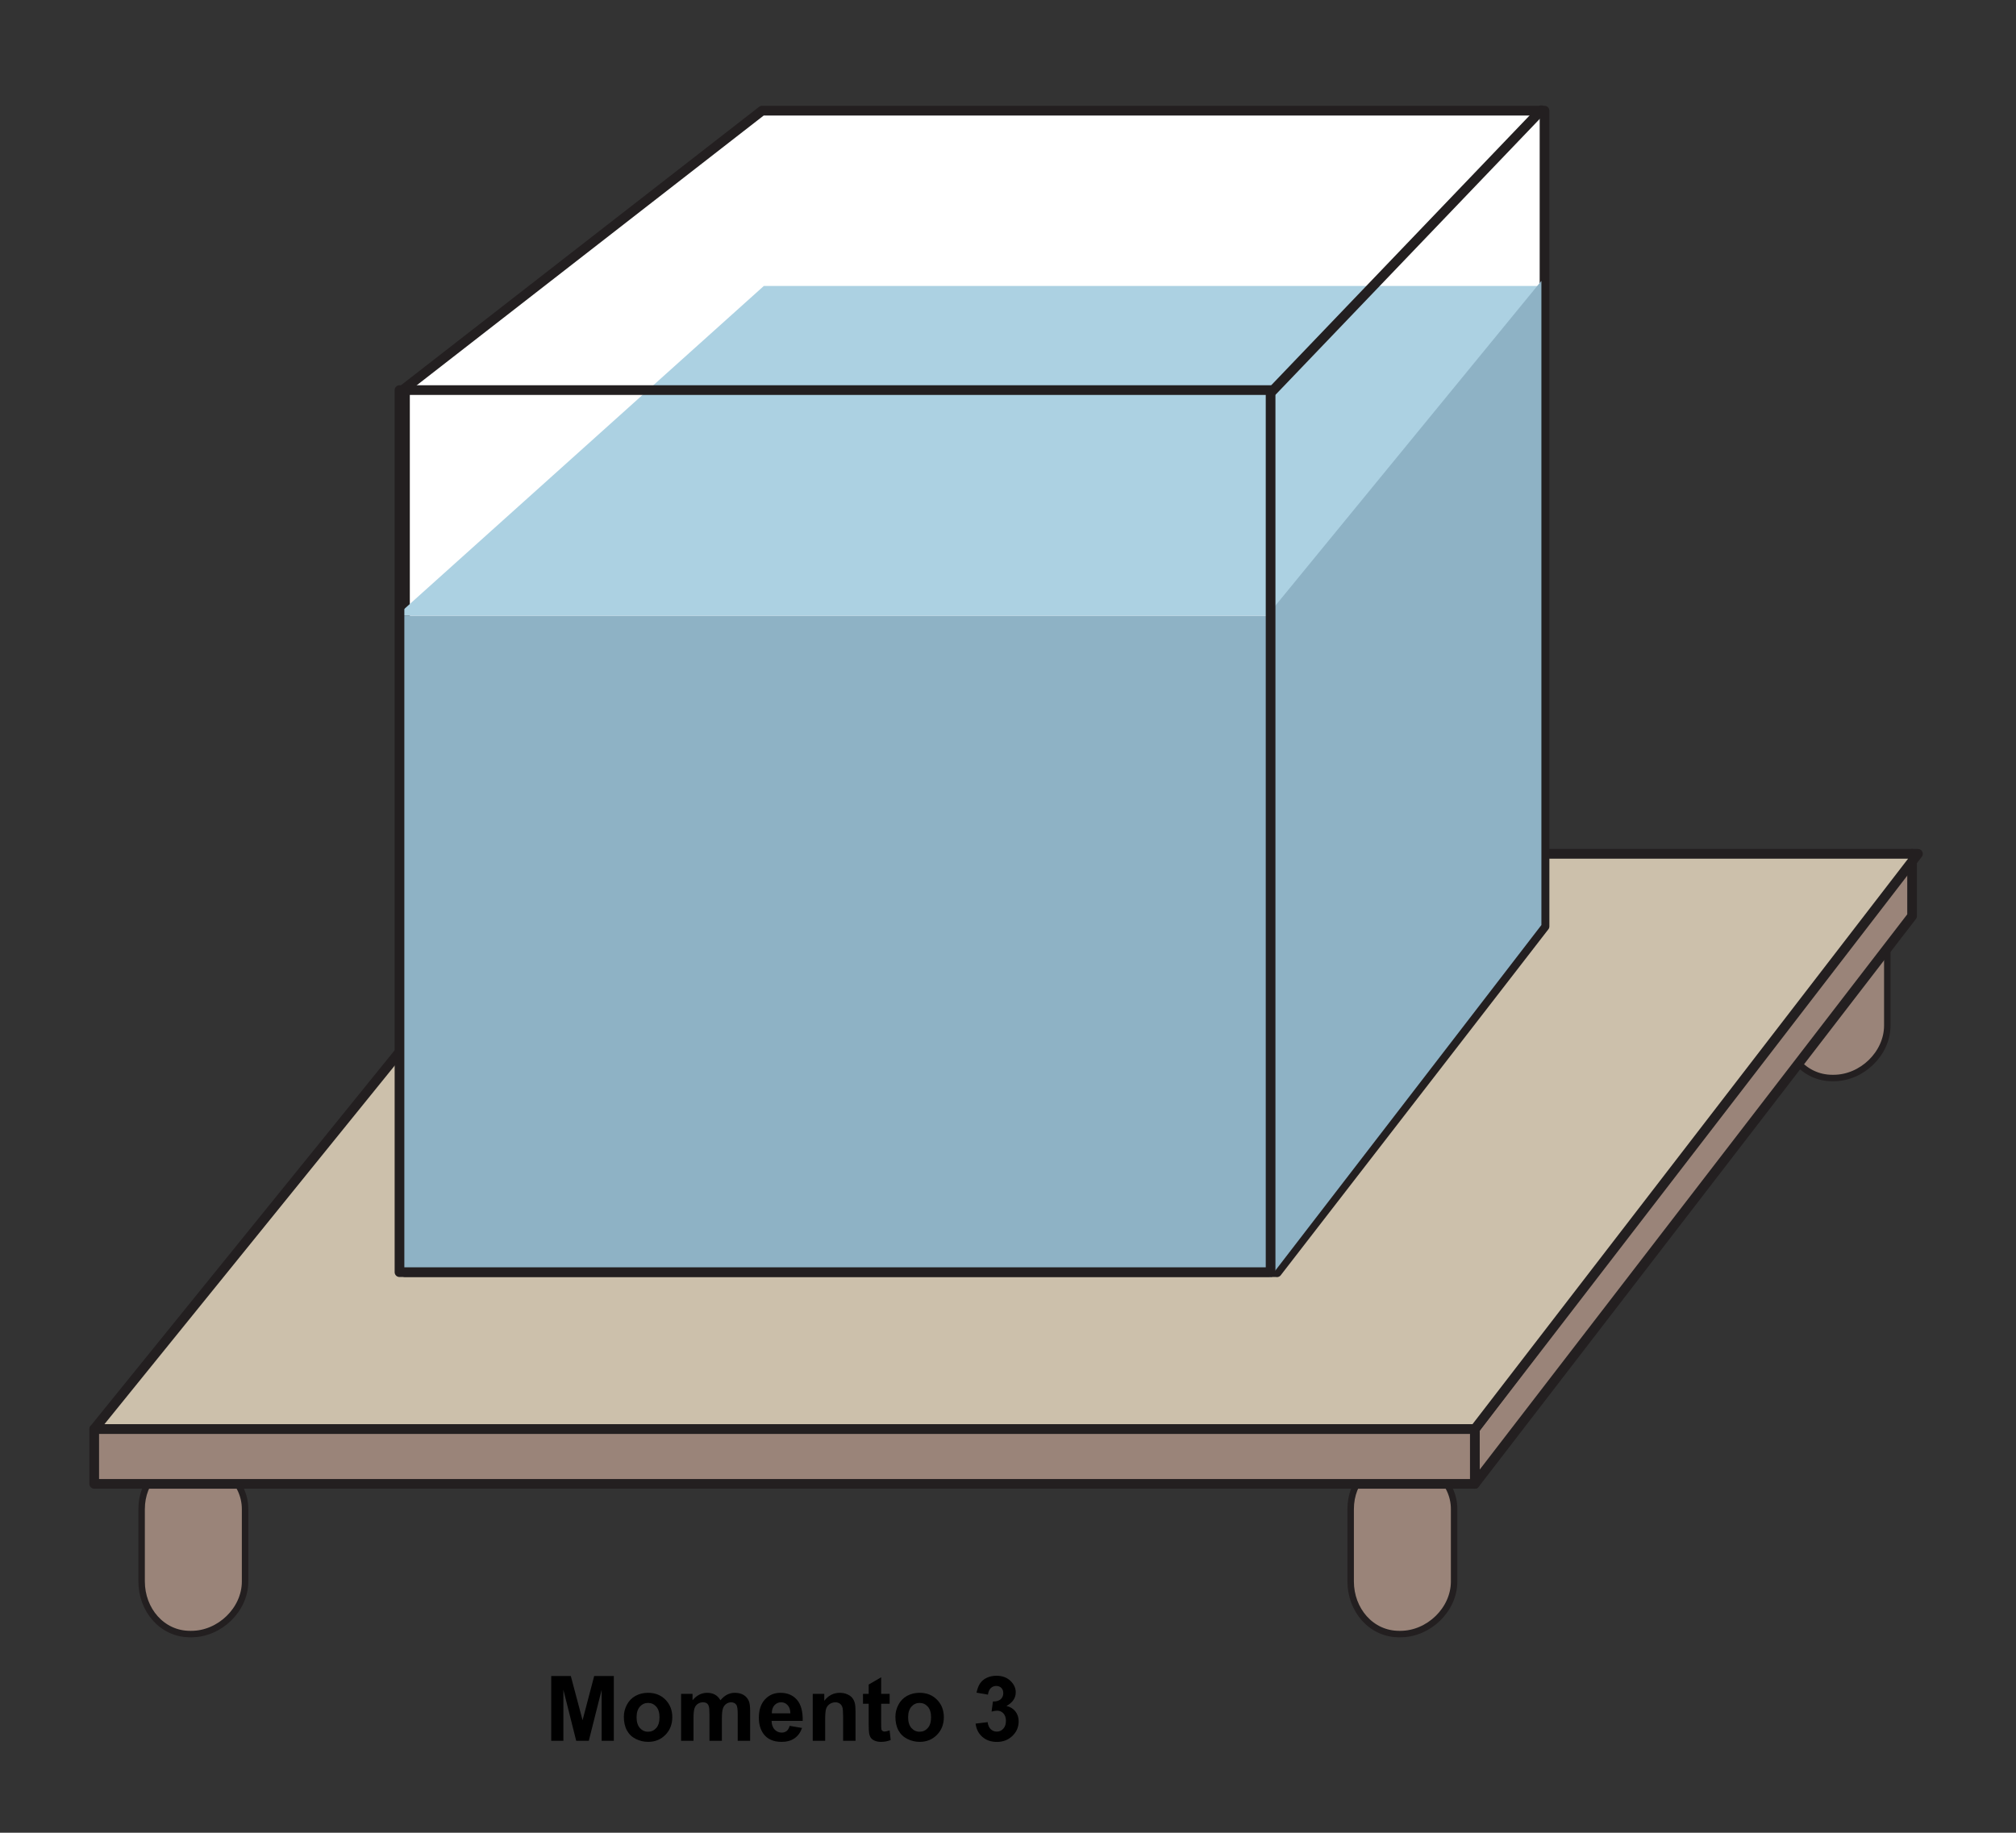<?xml version="1.0" encoding="utf-8"?>
<!-- Generator: Adobe Illustrator 16.0.0, SVG Export Plug-In . SVG Version: 6.00 Build 0)  -->
<!DOCTYPE svg PUBLIC "-//W3C//DTD SVG 1.1//EN" "http://www.w3.org/Graphics/SVG/1.1/DTD/svg11.dtd">
<svg version="1.1" id="Layer_1" xmlns="http://www.w3.org/2000/svg" xmlns:xlink="http://www.w3.org/1999/xlink" x="0px" y="0px"
	 width="311.811px" height="283.46px" viewBox="0 0 311.811 283.46" enable-background="new 0 0 311.811 283.46"
	 xml:space="preserve">
<rect x="0" y="0" width="311.811" height="283.46" fill="#333333" stroke="none"/>
<path fill="none" stroke="#231F20" stroke-miterlimit="10" d="M196.826,196.757"/>
<rect x="61.905" y="162.73" fill="#FFFFFF" stroke="#00A651" stroke-miterlimit="10" width="135" height="34"/>
<g>
	<path d="M85.259,269.24v-10.021h3.028l1.818,6.836l1.798-6.836h3.035v10.021h-1.88v-7.889l-1.989,7.889h-1.948l-1.982-7.889v7.889
		H85.259z"/>
	<path d="M96.49,265.507c0-0.639,0.157-1.256,0.472-1.854c0.314-0.596,0.76-1.053,1.336-1.367s1.22-0.471,1.931-0.471
		c1.098,0,1.999,0.355,2.7,1.07c0.702,0.713,1.053,1.613,1.053,2.703c0,1.098-0.354,2.008-1.063,2.73s-1.601,1.084-2.676,1.084
		c-0.666,0-1.3-0.15-1.904-0.451s-1.063-0.742-1.377-1.322C96.647,267.048,96.49,266.341,96.49,265.507z M98.459,265.609
		c0,0.721,0.171,1.271,0.513,1.654s0.763,0.574,1.265,0.574s0.922-0.191,1.261-0.574s0.509-0.938,0.509-1.668
		c0-0.711-0.17-1.258-0.509-1.641s-0.76-0.574-1.261-0.574s-0.923,0.191-1.265,0.574S98.459,264.89,98.459,265.609z"/>
	<path d="M105.343,261.98h1.771v0.99c0.633-0.77,1.388-1.154,2.263-1.154c0.465,0,0.868,0.096,1.21,0.287s0.622,0.48,0.841,0.867
		c0.319-0.387,0.663-0.676,1.032-0.867s0.763-0.287,1.183-0.287c0.533,0,0.984,0.107,1.354,0.324s0.645,0.535,0.827,0.953
		c0.132,0.311,0.198,0.813,0.198,1.504v4.643h-1.921v-4.15c0-0.719-0.066-1.184-0.198-1.395c-0.178-0.273-0.451-0.41-0.82-0.41
		c-0.269,0-0.522,0.082-0.759,0.246s-0.408,0.404-0.513,0.723c-0.105,0.316-0.157,0.816-0.157,1.5v3.486h-1.921v-3.979
		c0-0.707-0.034-1.162-0.103-1.367s-0.174-0.357-0.318-0.459c-0.144-0.1-0.338-0.15-0.584-0.15c-0.296,0-0.563,0.08-0.8,0.24
		s-0.407,0.389-0.509,0.689s-0.154,0.801-0.154,1.498v3.527h-1.921V261.98z"/>
	<path d="M122.138,266.929l1.914,0.32c-0.246,0.703-0.635,1.236-1.166,1.604s-1.195,0.551-1.993,0.551
		c-1.262,0-2.197-0.412-2.803-1.238c-0.479-0.66-0.718-1.494-0.718-2.502c0-1.203,0.314-2.145,0.943-2.826s1.424-1.021,2.386-1.021
		c1.08,0,1.932,0.355,2.557,1.07c0.625,0.713,0.923,1.805,0.896,3.277h-4.813c0.014,0.57,0.168,1.012,0.465,1.33
		c0.296,0.316,0.666,0.475,1.107,0.475c0.301,0,0.554-0.082,0.759-0.246S122.033,267.294,122.138,266.929z M122.248,264.988
		c-0.014-0.557-0.157-0.979-0.431-1.268c-0.273-0.291-0.606-0.436-0.998-0.436c-0.419,0-0.766,0.154-1.039,0.459
		s-0.408,0.721-0.403,1.244H122.248z"/>
	<path d="M132.324,269.24h-1.921v-3.705c0-0.783-0.041-1.291-0.123-1.521s-0.215-0.408-0.4-0.537
		c-0.185-0.127-0.407-0.191-0.667-0.191c-0.333,0-0.631,0.092-0.896,0.273c-0.264,0.184-0.445,0.424-0.543,0.725
		s-0.147,0.857-0.147,1.668v3.289h-1.921v-7.26h1.784v1.066c0.633-0.82,1.431-1.23,2.393-1.23c0.424,0,0.811,0.076,1.162,0.229
		s0.616,0.348,0.796,0.584c0.18,0.238,0.305,0.506,0.376,0.807s0.106,0.732,0.106,1.293V269.24z"/>
	<path d="M137.601,261.98v1.531h-1.313v2.926c0,0.592,0.013,0.938,0.038,1.035s0.082,0.18,0.171,0.242
		c0.089,0.064,0.197,0.096,0.325,0.096c0.178,0,0.435-0.061,0.772-0.184l0.164,1.49c-0.447,0.191-0.953,0.287-1.518,0.287
		c-0.346,0-0.659-0.059-0.937-0.174c-0.278-0.117-0.482-0.268-0.612-0.451c-0.13-0.186-0.22-0.436-0.27-0.75
		c-0.041-0.223-0.062-0.674-0.062-1.354v-3.164h-0.882v-1.531h0.882v-1.443l1.928-1.121v2.564H137.601z"/>
	<path d="M138.49,265.507c0-0.639,0.157-1.256,0.472-1.854c0.314-0.596,0.76-1.053,1.336-1.367s1.22-0.471,1.931-0.471
		c1.098,0,1.999,0.355,2.7,1.07c0.702,0.713,1.053,1.613,1.053,2.703c0,1.098-0.354,2.008-1.063,2.73s-1.601,1.084-2.676,1.084
		c-0.666,0-1.3-0.15-1.904-0.451s-1.063-0.742-1.377-1.322C138.647,267.048,138.49,266.341,138.49,265.507z M140.459,265.609
		c0,0.721,0.171,1.271,0.513,1.654s0.763,0.574,1.265,0.574s0.922-0.191,1.261-0.574s0.509-0.938,0.509-1.668
		c0-0.711-0.17-1.258-0.509-1.641s-0.76-0.574-1.261-0.574s-0.923,0.191-1.265,0.574S140.459,264.89,140.459,265.609z"/>
	<path d="M150.897,266.58l1.859-0.225c0.059,0.475,0.219,0.836,0.479,1.086c0.26,0.252,0.574,0.377,0.943,0.377
		c0.396,0,0.73-0.15,1.002-0.451c0.271-0.301,0.406-0.707,0.406-1.217c0-0.482-0.13-0.865-0.39-1.148s-0.577-0.424-0.95-0.424
		c-0.246,0-0.54,0.047-0.882,0.143l0.212-1.564c0.52,0.014,0.916-0.1,1.189-0.338c0.273-0.24,0.41-0.559,0.41-0.955
		c0-0.336-0.1-0.605-0.301-0.807c-0.201-0.199-0.467-0.301-0.8-0.301c-0.328,0-0.608,0.115-0.841,0.342
		c-0.232,0.229-0.373,0.561-0.424,0.998l-1.771-0.301c0.123-0.605,0.309-1.09,0.558-1.451c0.248-0.363,0.594-0.648,1.039-0.855
		c0.443-0.207,0.941-0.311,1.493-0.311c0.943,0,1.7,0.301,2.27,0.902c0.47,0.492,0.704,1.049,0.704,1.668
		c0,0.879-0.48,1.582-1.442,2.105c0.574,0.123,1.033,0.398,1.378,0.826c0.344,0.43,0.516,0.947,0.516,1.553
		c0,0.879-0.321,1.629-0.964,2.248c-0.643,0.621-1.442,0.93-2.399,0.93c-0.906,0-1.658-0.26-2.256-0.781
		C151.339,268.105,150.993,267.423,150.897,266.58z"/>
</g>
<g>
	<g>
		<path fill="#9A8479" stroke="#231F20" stroke-linecap="round" stroke-linejoin="round" stroke-miterlimit="10" d="
			M291.905,158.601c0,4.361-3.942,8.129-8.305,8.129h-0.201c-4.362,0-7.494-3.768-7.494-8.129V147.4c0-4.363,3.132-7.67,7.494-7.67
			h0.201c4.362,0,8.305,3.307,8.305,7.67V158.601z"/>
		<path fill="#9A8479" stroke="#231F20" stroke-linecap="round" stroke-linejoin="round" stroke-miterlimit="10" d="M37.905,244.601
			c0,4.361-3.942,8.129-8.305,8.129h-0.201c-4.363,0-7.494-3.768-7.494-8.129V233.4c0-4.363,3.131-7.67,7.494-7.67H29.6
			c4.363,0,8.305,3.307,8.305,7.67V244.601z"/>
		<path fill="#9A8479" stroke="#231F20" stroke-linecap="round" stroke-linejoin="round" stroke-miterlimit="10" d="
			M224.905,244.601c0,4.361-3.942,8.129-8.305,8.129h-0.201c-4.362,0-7.494-3.768-7.494-8.129V233.4c0-4.363,3.132-7.67,7.494-7.67
			h0.201c4.362,0,8.305,3.307,8.305,7.67V244.601z"/>
		
			<polygon fill="#9A8479" stroke="#231F20" stroke-width="1.5" stroke-linecap="round" stroke-linejoin="round" stroke-miterlimit="10" points="
			228.111,229.5 295.74,141.67 295.74,132.053 228.111,221.027 		"/>
		
			<polygon fill="#CCC0AB" stroke="#231F20" stroke-width="1.5" stroke-linecap="round" stroke-linejoin="round" stroke-miterlimit="10" points="
			296.648,132.053 86.599,132.053 14.573,221.027 228.111,221.027 		"/>
	</g>
	
		<rect x="14.573" y="221.027" fill="#9A8479" stroke="#231F20" stroke-width="1.5" stroke-linecap="round" stroke-linejoin="round" stroke-miterlimit="10" width="213.538" height="8.473"/>
</g>
<polygon fill="#FFFFFF" stroke="#231F20" stroke-width="1.5" stroke-linecap="round" stroke-linejoin="round" stroke-miterlimit="10" points="
	117.867,17.115 62.458,60.19 62.637,60.372 62.637,196.757 197.369,196.757 197.369,196.642 197.499,196.773 238.889,143.273 
	238.889,17.115 "/>
<rect x="61.405" y="95.23" fill="#8EB2C5" width="135" height="102"/>
<polygon fill="#ACD1E2" points="238.241,44.23 118.139,44.23 61.366,95.23 196.097,95.23 "/>
<polygon fill="#8EB2C5" points="196.405,197.605 238.405,143.07 238.405,43.444 196.405,94.711 "/>
<line fill="none" stroke="#231F20" stroke-width="1.5" stroke-linecap="round" stroke-linejoin="round" stroke-miterlimit="10" x1="196.826" y1="60.449" x2="238.391" y2="17.05"/>
<rect x="61.789" y="60.331" fill="none" stroke="#231F20" stroke-width="1.5" stroke-linecap="round" stroke-linejoin="round" stroke-miterlimit="10" width="134.732" height="136.426"/>
</svg>
